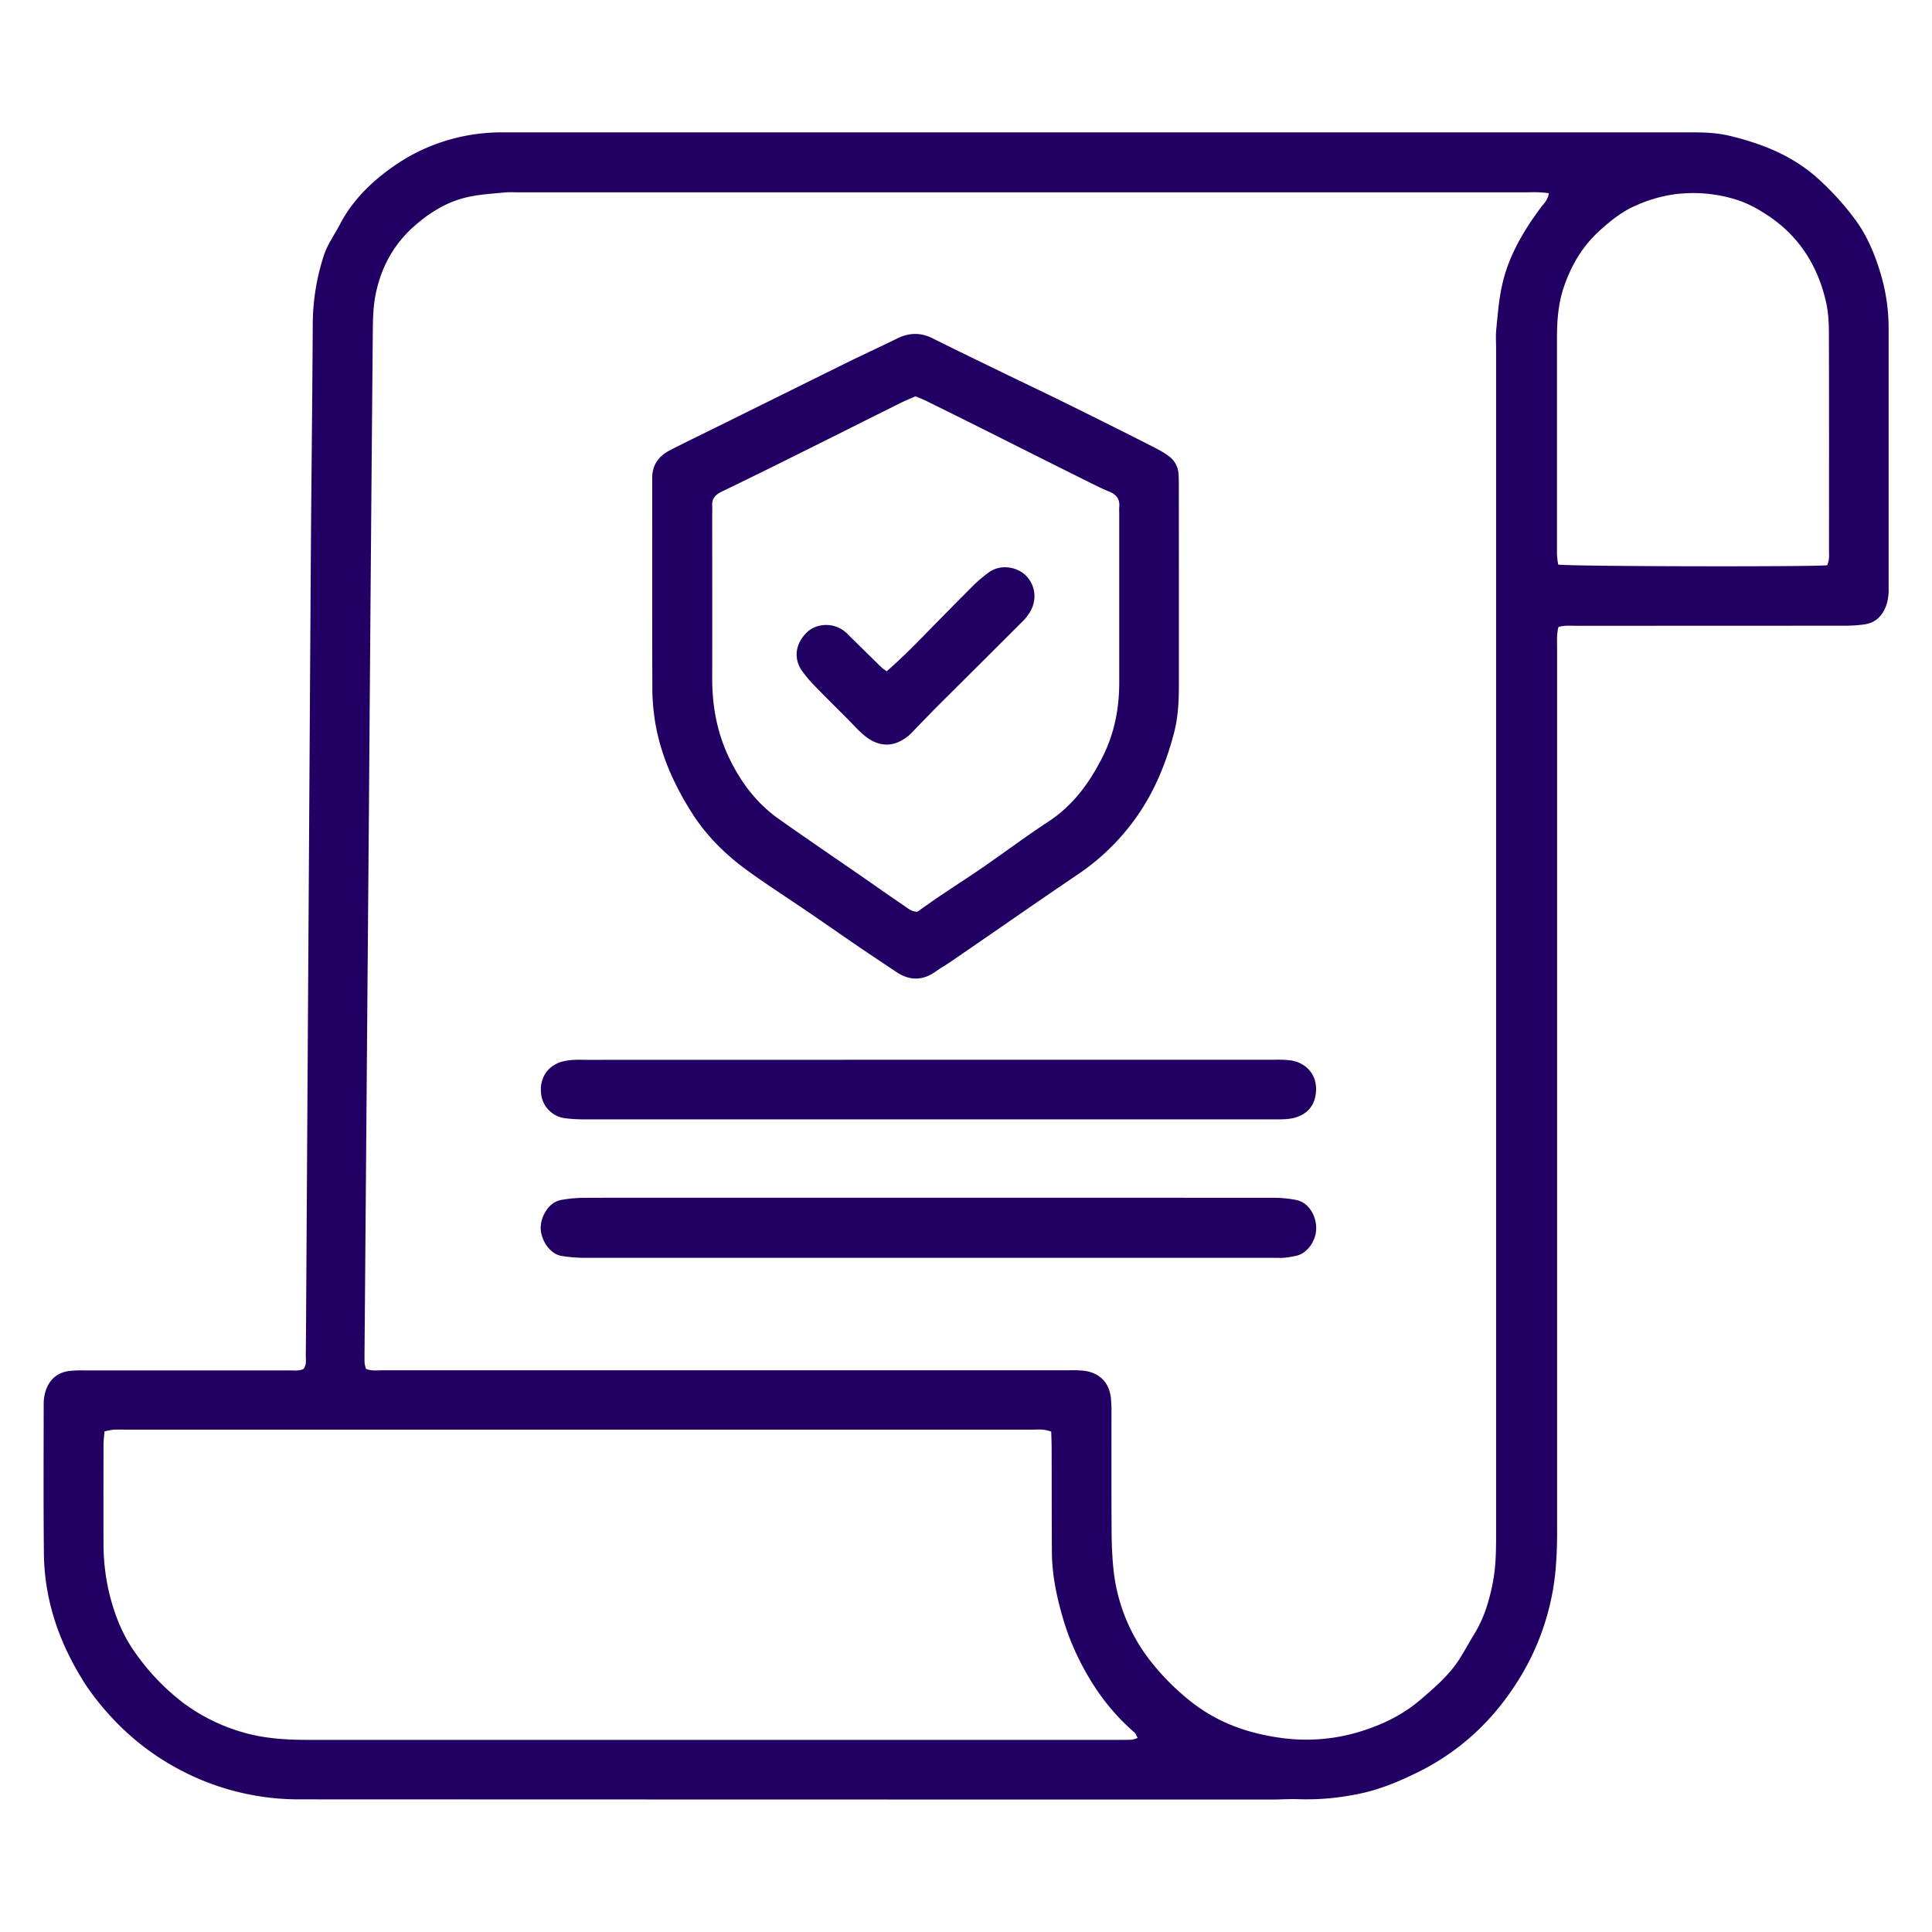 <svg id="Layer_1" data-name="Layer 1" xmlns="http://www.w3.org/2000/svg" viewBox="0 0 1080 1080"><defs><style>.cls-1{fill:#220063;}</style></defs><path class="cls-1" d="M169.66,765.27c1.87-2.44,1.25-5.18,1.28-7.75.14-12.14.18-24.28.26-36.41q1.25-201.87,2.51-403.73c.3-45.39.87-90.78,1.12-136.16a125.33,125.33,0,0,1,6.1-38.1c2-6.39,5.95-11.71,9-17.53,7.32-14.17,18.69-24.9,31.59-33.67a103.05,103.05,0,0,1,27.69-13.24A106.08,106.08,0,0,1,281.86,74c2.11,0,4.22,0,6.33,0h651c9.22,0,18.49-.29,27.54,1.89,17.83,4.3,34.54,10.75,48.68,23.17a154.89,154.89,0,0,1,20.82,22.56c7.35,9.6,11.84,20.45,15.22,31.89a107,107,0,0,1,4.3,30.44q0,72.43,0,144.87a29,29,0,0,1-1,8.58c-1.92,6.17-5.75,10.7-12.57,11.65a75.73,75.73,0,0,1-10.21.72q-75.54.06-151.08.05c-3.11,0-6.28-.34-9.74.71a39.94,39.94,0,0,0-.71,4.6c-.11,2.9,0,5.8,0,8.71q0,245.8,0,491.61c0,6.06-.13,12.14-.56,18.19a140.44,140.44,0,0,1-18.65,61.53c-14.15,24.2-33.48,43.18-58.88,55.63-10.67,5.24-21.57,9.8-33.3,12.08a141.57,141.57,0,0,1-33,2.89c-5-.22-10,.19-15,.19q-271.71,0-543.42-.11a142.29,142.29,0,0,1-63.34-14.61c-22.31-11-40.26-26.73-54.62-46.82-2.14-3-4-6.18-5.9-9.36-12.06-20.65-19-42.84-19.24-66.83-.28-27.71-.14-55.42-.11-83.12a24.81,24.81,0,0,1,.91-7c2-6.64,6.4-10.84,13.43-11.73a69.69,69.69,0,0,1,8.68-.31q57,0,113.9,0C164.06,766,167,766.59,169.66,765.27ZM865.8,108a64.09,64.09,0,0,0-11.47-.49H289.56c-2.37,0-4.77-.17-7.12.06-6.54.64-13.14,1-19.57,2.3-12.21,2.37-22.47,8.67-31.68,16.88-11.45,10.22-18.28,23.14-21.24,38-1.39,6.92-1.49,14.17-1.56,21.28q-1.17,133-2.15,266Q205,604.29,203.77,756.67c0,1.85-.06,3.7.08,5.54a16.45,16.45,0,0,0,.77,3c3.23,1.3,6.42.79,9.52.79q110.73,0,221.47,0,81.09,0,162.16,0a58.4,58.4,0,0,1,8.68.32c8.47,1.27,13.66,6.75,14.55,15.22a83.93,83.93,0,0,1,.32,8.69c0,21.64-.07,43.28.07,64.91,0,7.38.3,14.79,1.05,22.13a99.58,99.58,0,0,0,19.78,50.08,132.52,132.52,0,0,0,21.33,22.06c15.71,13.24,34,19.77,54,22.28a102.39,102.39,0,0,0,45.29-4.54c11.32-3.73,21.83-9,31-16.84,8-6.85,16.06-13.67,21.83-22.66,3-4.64,5.57-9.53,8.47-14.23,5.48-8.89,8.4-18.65,10.37-28.83,1.83-9.41,1.82-18.89,1.82-28.38q0-330.51,0-661c0-3.69-.27-7.41.09-11.07.78-7.86,1.39-15.79,3-23.5,3.45-16.87,12-31.35,22.19-45C863.15,113.64,865.24,111.87,865.8,108ZM587.64,800.32c-4-1.58-7.22-1.15-10.33-1.15q-254.29,0-508.58,0c-1.84,0-3.7-.09-5.53.06a46.19,46.19,0,0,0-4.78.93c-.21,2.7-.55,5-.55,7.33,0,18.21-.09,36.42,0,54.62a120.63,120.63,0,0,0,2.78,26.71c2.94,12.71,7.51,24.78,15.16,35.37a127.69,127.69,0,0,0,26.08,27.32,103,103,0,0,0,32.17,16.36c12.51,3.92,25.32,4.73,38.29,4.73q226.61,0,453.21,0c2.37,0,4.75,0,7.12-.1a16,16,0,0,0,3.26-1c-.75-1.33-1-2.4-1.72-3C621,957.13,611,943.32,603.33,927.86a139.4,139.4,0,0,1-8.77-22c-3.69-12.37-6.45-25-6.54-38-.13-19.53-.09-39.05-.15-58.58C587.86,806.4,587.73,803.53,587.64,800.32ZM1021.36,316c1.39-2.86,1.07-5.53,1.07-8.12,0-39.83.07-79.65-.06-119.48,0-6.31-.12-12.78-1.46-18.9-4.78-21.83-16.29-39.23-35.64-50.93A64.53,64.53,0,0,0,971.81,112a80.67,80.67,0,0,0-35-3.49,79.54,79.54,0,0,0-23.34,6.83c-7.09,3.21-13,8-18.7,13.08-9.88,8.75-16.43,19.72-20.63,32.22-3.08,9.16-3.77,18.57-3.78,28.09q0,43.51,0,87c0,11.34,0,22.68,0,34a53.53,53.53,0,0,0,.66,5.86C877.62,316.69,1012.2,316.9,1021.36,316Z"/><path class="cls-1" d="M659,331.55q0,25.71,0,51.43c0,9-.42,18-2.7,26.68-4.3,16.4-10.58,32-20.26,46a126.21,126.21,0,0,1-33.47,33.1C579,504.72,555.68,521,532.24,537.08c-3,2.09-6.25,3.93-9.26,6.06-7.34,5.2-14.66,5.1-22,.15-7.22-4.84-14.47-9.63-21.65-14.53-9.35-6.38-18.62-12.87-28-19.26-11.3-7.72-22.85-15.09-33.9-23.15-11.75-8.57-22.1-18.72-30.05-31-10.66-16.54-18.61-34.23-21.48-53.86a121.07,121.07,0,0,1-1.24-17.33c-.11-38-.06-76-.06-113.94,0-1.05,0-2.1,0-3.16,0-7.07,3.54-12,9.58-15.18,8.41-4.37,17-8.46,25.44-12.66q36.08-17.85,72.17-35.7c9.92-4.88,20-9.54,29.9-14.38,6.59-3.21,13-3.35,19.68,0,13.89,6.95,27.88,13.68,41.85,20.47,9.23,4.49,18.52,8.87,27.74,13.39q17.35,8.52,34.65,17.19,10.93,5.46,21.8,11.06a45.93,45.93,0,0,1,6,3.76,13.17,13.17,0,0,1,5.39,10.13c.18,2.36.17,4.74.17,7.12Q659,301.88,659,331.55Zm-147.25-110c-2.79,1.23-5.48,2.29-8.06,3.58C485.8,234,468,243,450.05,251.9c-15.54,7.74-31.1,15.46-46.73,23-3.5,1.7-5.47,3.92-5.19,7.91.11,1.58,0,3.16,0,4.75,0,30.59.07,61.18,0,91.78,0,15.53,2.75,30.39,9.51,44.44,6.5,13.52,15.31,25.24,27.62,33.95,15.69,11.1,31.59,21.9,47.4,32.83,7.36,5.1,14.65,10.28,22.08,15.28,2.34,1.58,4.5,3.7,8.06,3.86,3.84-2.7,7.88-5.62,12-8.41,8.3-5.6,16.72-11,25-16.7,12.13-8.38,23.94-17.23,36.26-25.3,13.95-9.14,23.19-22,30.47-36.53,6.49-13,9.14-26.86,9.13-41.32q0-47.47,0-94.95a30.27,30.27,0,0,1,0-3.16c.45-4.35-1.66-6.89-5.52-8.48-3.41-1.4-6.75-3-10-4.64Q583.56,257,557.13,243.68q-19.41-9.72-38.87-19.33C516.16,223.31,514,222.47,511.75,221.51Z"/><path class="cls-1" d="M519.63,669.53q96.43,0,192.89.05a66.14,66.14,0,0,1,11.74,1.14c7.08,1.29,11.22,8.24,11.49,15.2.28,7.4-4.86,14.85-11.42,16.14-2.06.41-4.12.83-6.21,1-1.83.18-3.68.07-5.53.07q-193.29,0-386.59,0a84.33,84.33,0,0,1-11.75-1c-7.13-1-12-9.34-12-15.73,0-5.9,4.13-14.57,11.91-15.71a79.31,79.31,0,0,1,11-1.09c21.34-.1,42.69-.05,64-.05Z"/><path class="cls-1" d="M518.77,592.42q96.5,0,193,0a68,68,0,0,1,9.48.3c10.24,1.45,16.07,9.83,14.07,20-1.31,6.67-5.64,10.51-12,12.22a30.45,30.45,0,0,1-6.27.74c-2.1.13-4.22.05-6.33.05q-191.4,0-382.82,0a86.36,86.36,0,0,1-11.82-.61A15.39,15.39,0,0,1,302.44,611c-.81-8,3.27-14.68,10.84-17.27a28.51,28.51,0,0,1,7-1.2c2.62-.21,5.27-.07,7.9-.07Z"/><path class="cls-1" d="M495.7,375.21c6.89-6,13.26-12.25,19.49-18.63,9.58-9.79,19.17-19.56,28.87-29.24a75.68,75.68,0,0,1,8.4-7.17c7.15-5.33,16.49-3,21,1.57,5.59,5.59,6.42,14.07,1.92,21A27,27,0,0,1,572,347q-23.48,23.45-47,46.84c-4.66,4.66-9.21,9.42-13.8,14.14-.74.76-1.43,1.56-2.2,2.28-8.3,7.7-17.56,8-26.21.55-3.39-2.91-6.37-6.28-9.54-9.45-5.95-6-11.95-11.87-17.81-17.92a71.42,71.42,0,0,1-7.11-8.43c-4.77-6.76-3.86-15.07,2.7-21.49,5.14-5,14.85-6,21.66-.12,1.19,1,2.27,2.19,3.39,3.3,5.64,5.54,11.26,11.09,16.92,16.6A20.76,20.76,0,0,0,495.7,375.21Z"/></svg>